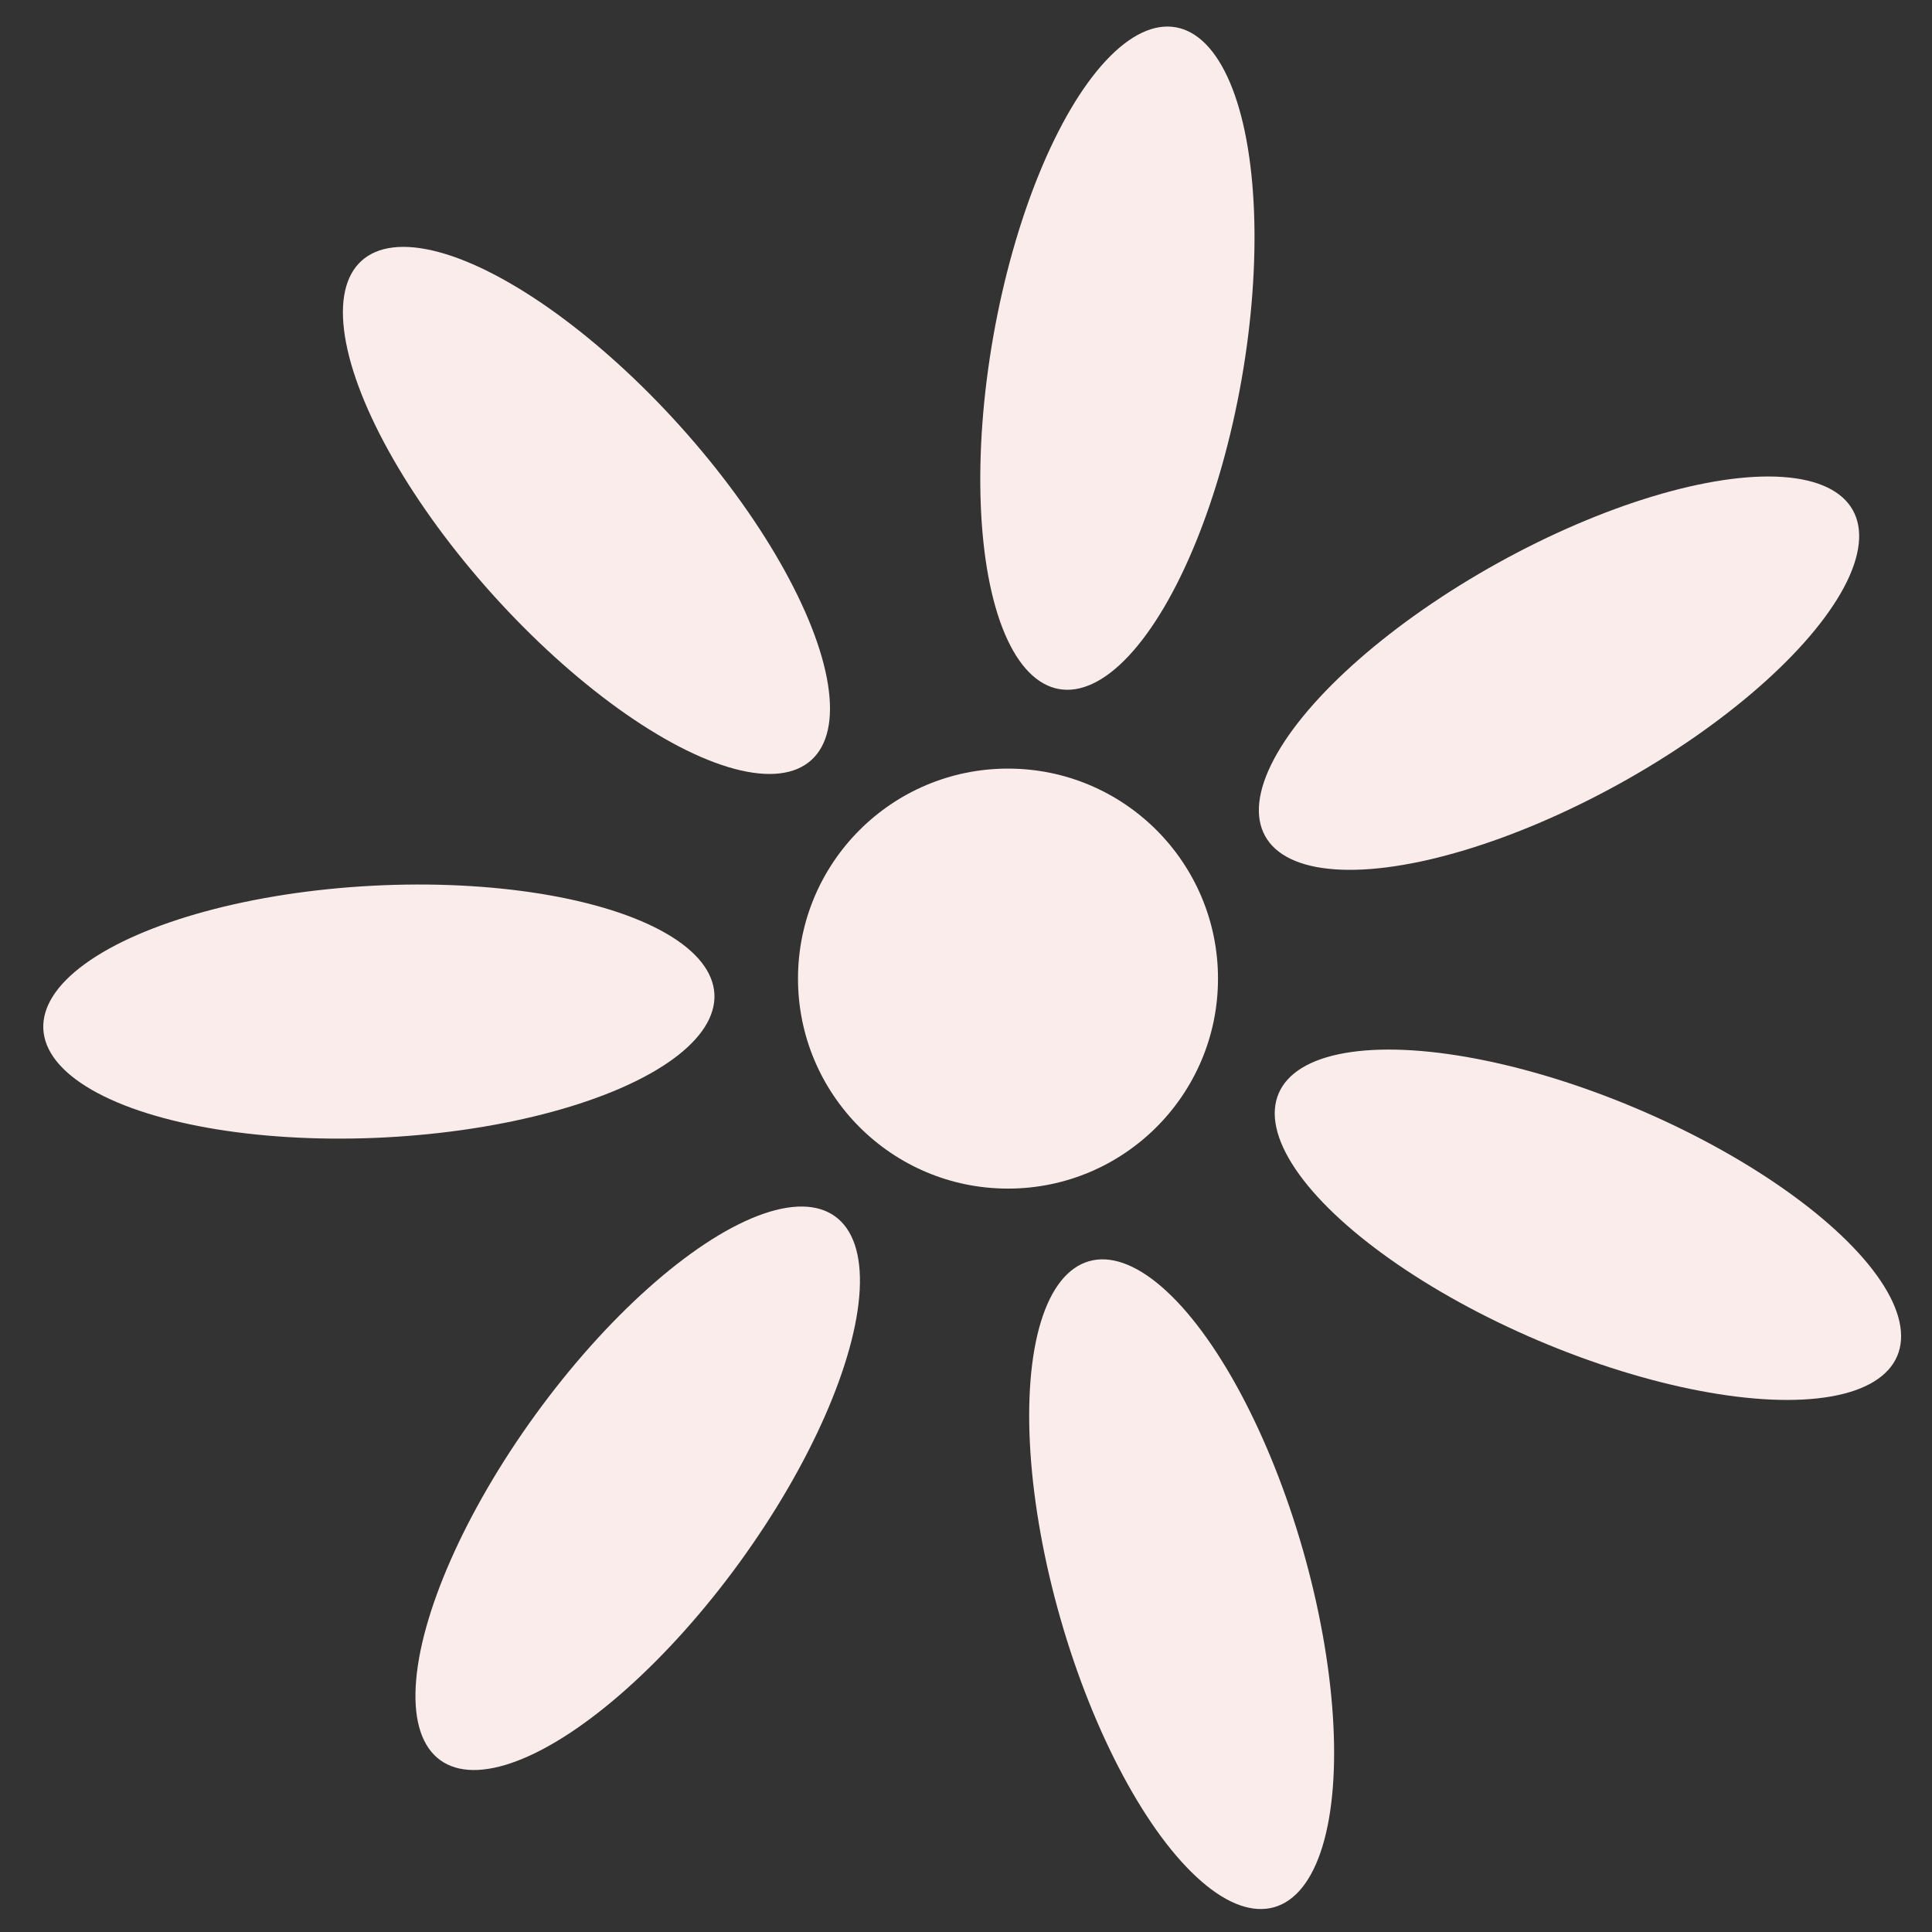 <svg fill="#F9ECEB" width="100" height="100" viewBox="26 26.7 46 46" xmlns="http://www.w3.org/2000/svg">
  <rect x="26" y="26.7" width="46" height="46" fill="#333333" stroke="none"/>
  <!-- Center of the flower -->
  <circle cx="50" cy="50" r="5"/>

  <!-- Remaining petals rotated around the center -->
  <ellipse cx="50" cy="35" rx="3" ry="8" transform="rotate(10 50 50)"/>
  <ellipse cx="50" cy="35" rx="3" ry="8" transform="rotate(61 50 50)"/>
  <ellipse cx="50" cy="35" rx="3" ry="8" transform="rotate(113 50 50)"/>
  <ellipse cx="50" cy="35" rx="3" ry="8" transform="rotate(164 50 50)"/>
  <ellipse cx="50" cy="35" rx="3" ry="8" transform="rotate(216 50 50)"/>
  <ellipse cx="50" cy="35" rx="3" ry="8" transform="rotate(267 50 50)"/>
  <ellipse cx="50" cy="35" rx="3" ry="8" transform="rotate(318 50 50)"/>
</svg>
